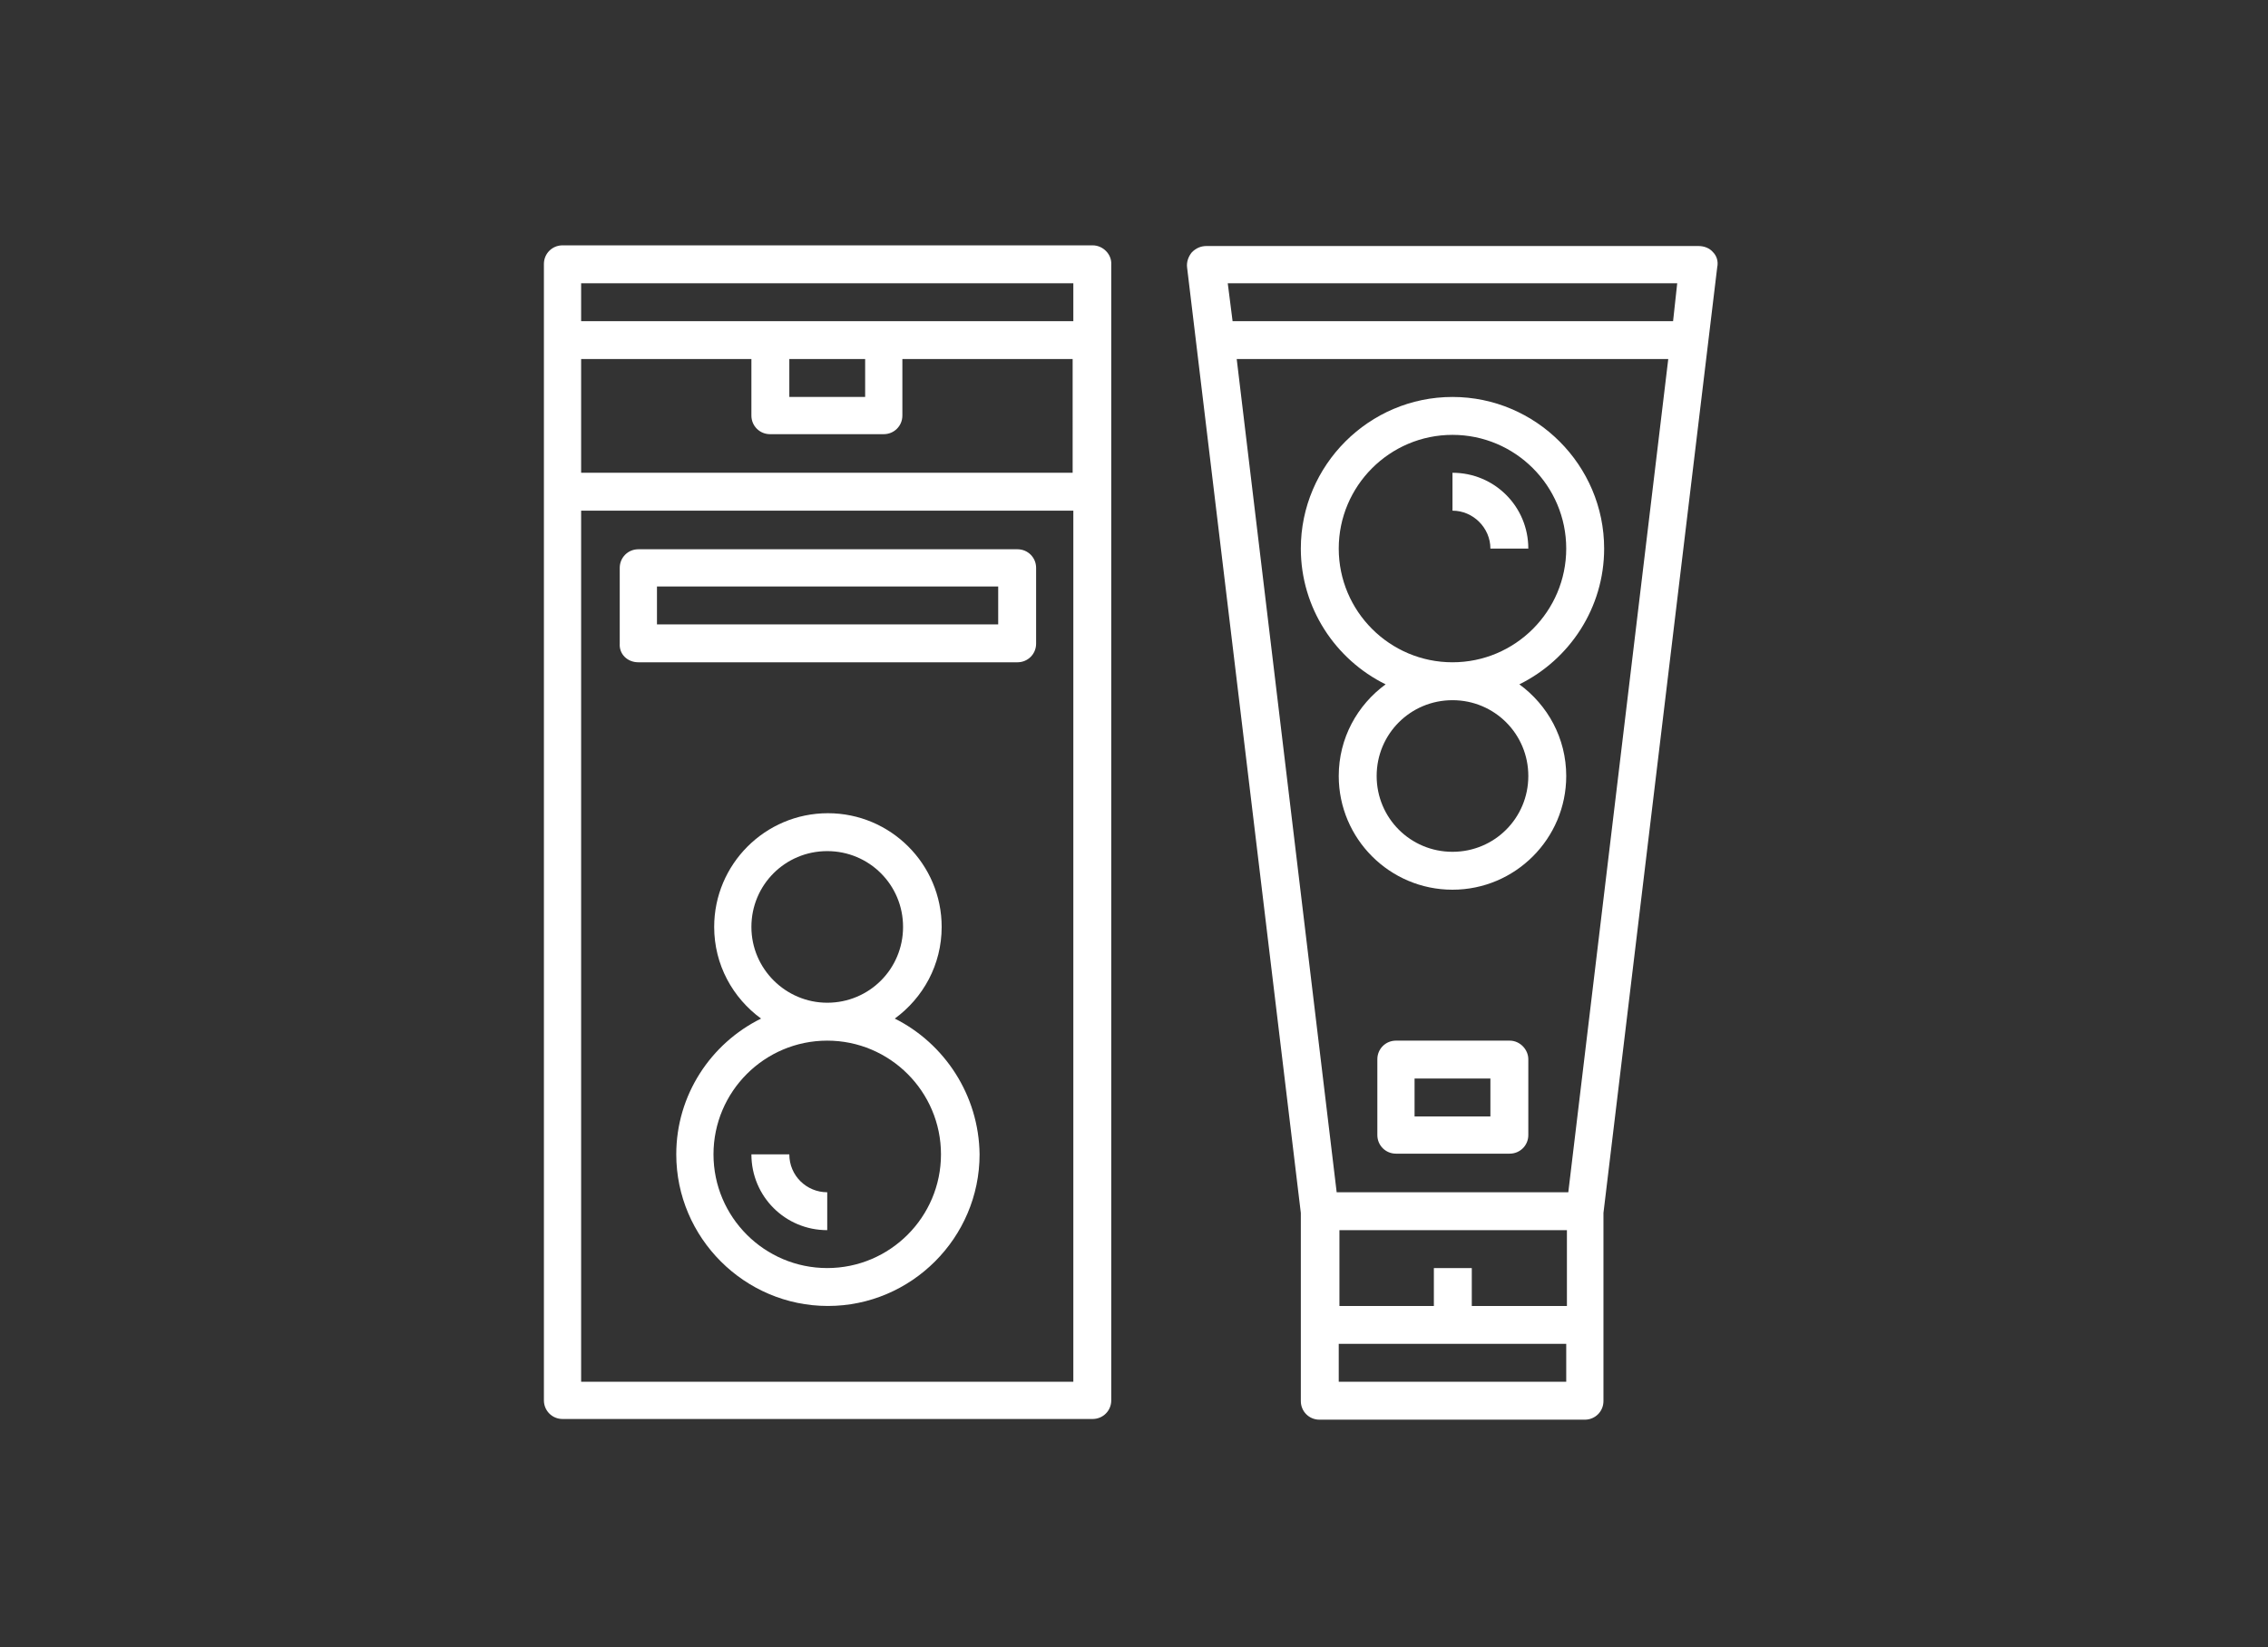 <?xml version="1.0" encoding="utf-8"?>
<!-- Generator: Adobe Illustrator 22.1.0, SVG Export Plug-In . SVG Version: 6.00 Build 0)  -->
<svg version="1.1" id="Warstwa_1" xmlns="http://www.w3.org/2000/svg" xmlns:xlink="http://www.w3.org/1999/xlink" x="0px" y="0px"
	 viewBox="0 0 329 239" style="enable-background:new 0 0 329 239;" xml:space="preserve">
<rect x="0" y="0" width="329" height="239" fill="#333333" stroke="none"/>
<style type="text/css">
	.st0{fill:#FFFFFF;}
</style>
<g>
	<path class="st0" d="M158.5,35.6H81.6c-1.5,0-2.7,1.2-2.7,2.7v164.9c0,1.5,1.2,2.7,2.7,2.7h76.9c1.5,0,2.7-1.2,2.7-2.7V38.4
		C161.3,36.9,160,35.6,158.5,35.6z M155.8,200.5H84.3V74.1h71.4V200.5z M155.8,68.6H84.3V52.1H109v8.2c0,1.5,1.2,2.7,2.7,2.7h16.5
		c1.5,0,2.7-1.2,2.7-2.7v-8.2h24.7V68.6z M114.5,57.6v-5.5h11v5.5H114.5z M155.8,46.6H84.3v-5.5h71.4V46.6z"/>
	<path class="st0" d="M129.8,147.8c4.1-3,6.8-7.8,6.8-13.3c0-9.1-7.4-16.5-16.5-16.5s-16.5,7.4-16.5,16.5c0,5.5,2.7,10.3,6.8,13.3
		c-7.3,3.6-12.3,11.1-12.3,19.7c0,12.1,9.9,22,22,22c12.1,0,22-9.9,22-22C142,158.9,137,151.4,129.8,147.8z M109,134.5
		c0-6.1,4.9-11,11-11c6.1,0,11,4.9,11,11s-4.9,11-11,11C114,145.5,109,140.6,109,134.5z M120,184c-9.1,0-16.5-7.4-16.5-16.5
		c0-9.1,7.4-16.5,16.5-16.5s16.5,7.4,16.5,16.5C136.5,176.6,129.1,184,120,184z"/>
	<path class="st0" d="M201,99.3c-4.1,3-6.8,7.8-6.8,13.3c0,9.1,7.4,16.5,16.5,16.5c9.1,0,16.5-7.4,16.5-16.5
		c0-5.5-2.7-10.3-6.8-13.3c7.3-3.6,12.3-11.1,12.3-19.7c0-12.1-9.9-22-22-22c-12.1,0-22,9.9-22,22C188.7,88.2,193.7,95.7,201,99.3z
		 M221.7,112.6c0,6.1-4.9,11-11,11c-6.1,0-11-4.9-11-11c0-6.1,4.9-11,11-11C216.8,101.6,221.7,106.5,221.7,112.6z M210.7,63.1
		c9.1,0,16.5,7.4,16.5,16.5s-7.4,16.5-16.5,16.5c-9.1,0-16.5-7.4-16.5-16.5S201.6,63.1,210.7,63.1z"/>
	<path class="st0" d="M92.6,96.1h55c1.5,0,2.7-1.2,2.7-2.7v-11c0-1.5-1.2-2.7-2.7-2.7h-55c-1.5,0-2.7,1.2-2.7,2.7v11
		C89.8,94.9,91,96.1,92.6,96.1z M95.3,85.1h49.5v5.5H95.3V85.1z"/>
	<path class="st0" d="M248.5,36.6c-0.5-0.6-1.3-0.9-2.1-0.9H175c-0.8,0-1.5,0.3-2.1,0.9c-0.5,0.6-0.8,1.4-0.7,2.2l16.5,137.2v27.3
		c0,1.5,1.2,2.7,2.7,2.7h38.5c1.5,0,2.7-1.2,2.7-2.7v-27.3l16.5-137.2C249.3,37.9,249,37.1,248.5,36.6z M227.2,200.5h-33V195h33
		V200.5z M227.2,189.5h-13.7V184H208v5.5h-13.7v-11h33V189.5z M227.5,173h-33.6L179.4,52.1H242L227.5,173z M242.7,46.6h-63.9
		l-0.7-5.5h65.2L242.7,46.6z"/>
	<path class="st0" d="M219,151h-16.5c-1.5,0-2.7,1.2-2.7,2.7v11c0,1.5,1.2,2.7,2.7,2.7H219c1.5,0,2.7-1.2,2.7-2.7v-11
		C221.7,152.3,220.5,151,219,151z M216.2,162h-11v-5.5h11V162z"/>
	<path class="st0" d="M216.2,79.6h5.5c0-6.1-4.9-11-11-11v5.5C213.7,74.1,216.2,76.6,216.2,79.6z"/>
	<path class="st0" d="M114.5,167.5H109c0,6.1,4.9,11,11,11V173C117,173,114.5,170.6,114.5,167.5z"/>
</g>
</svg>
